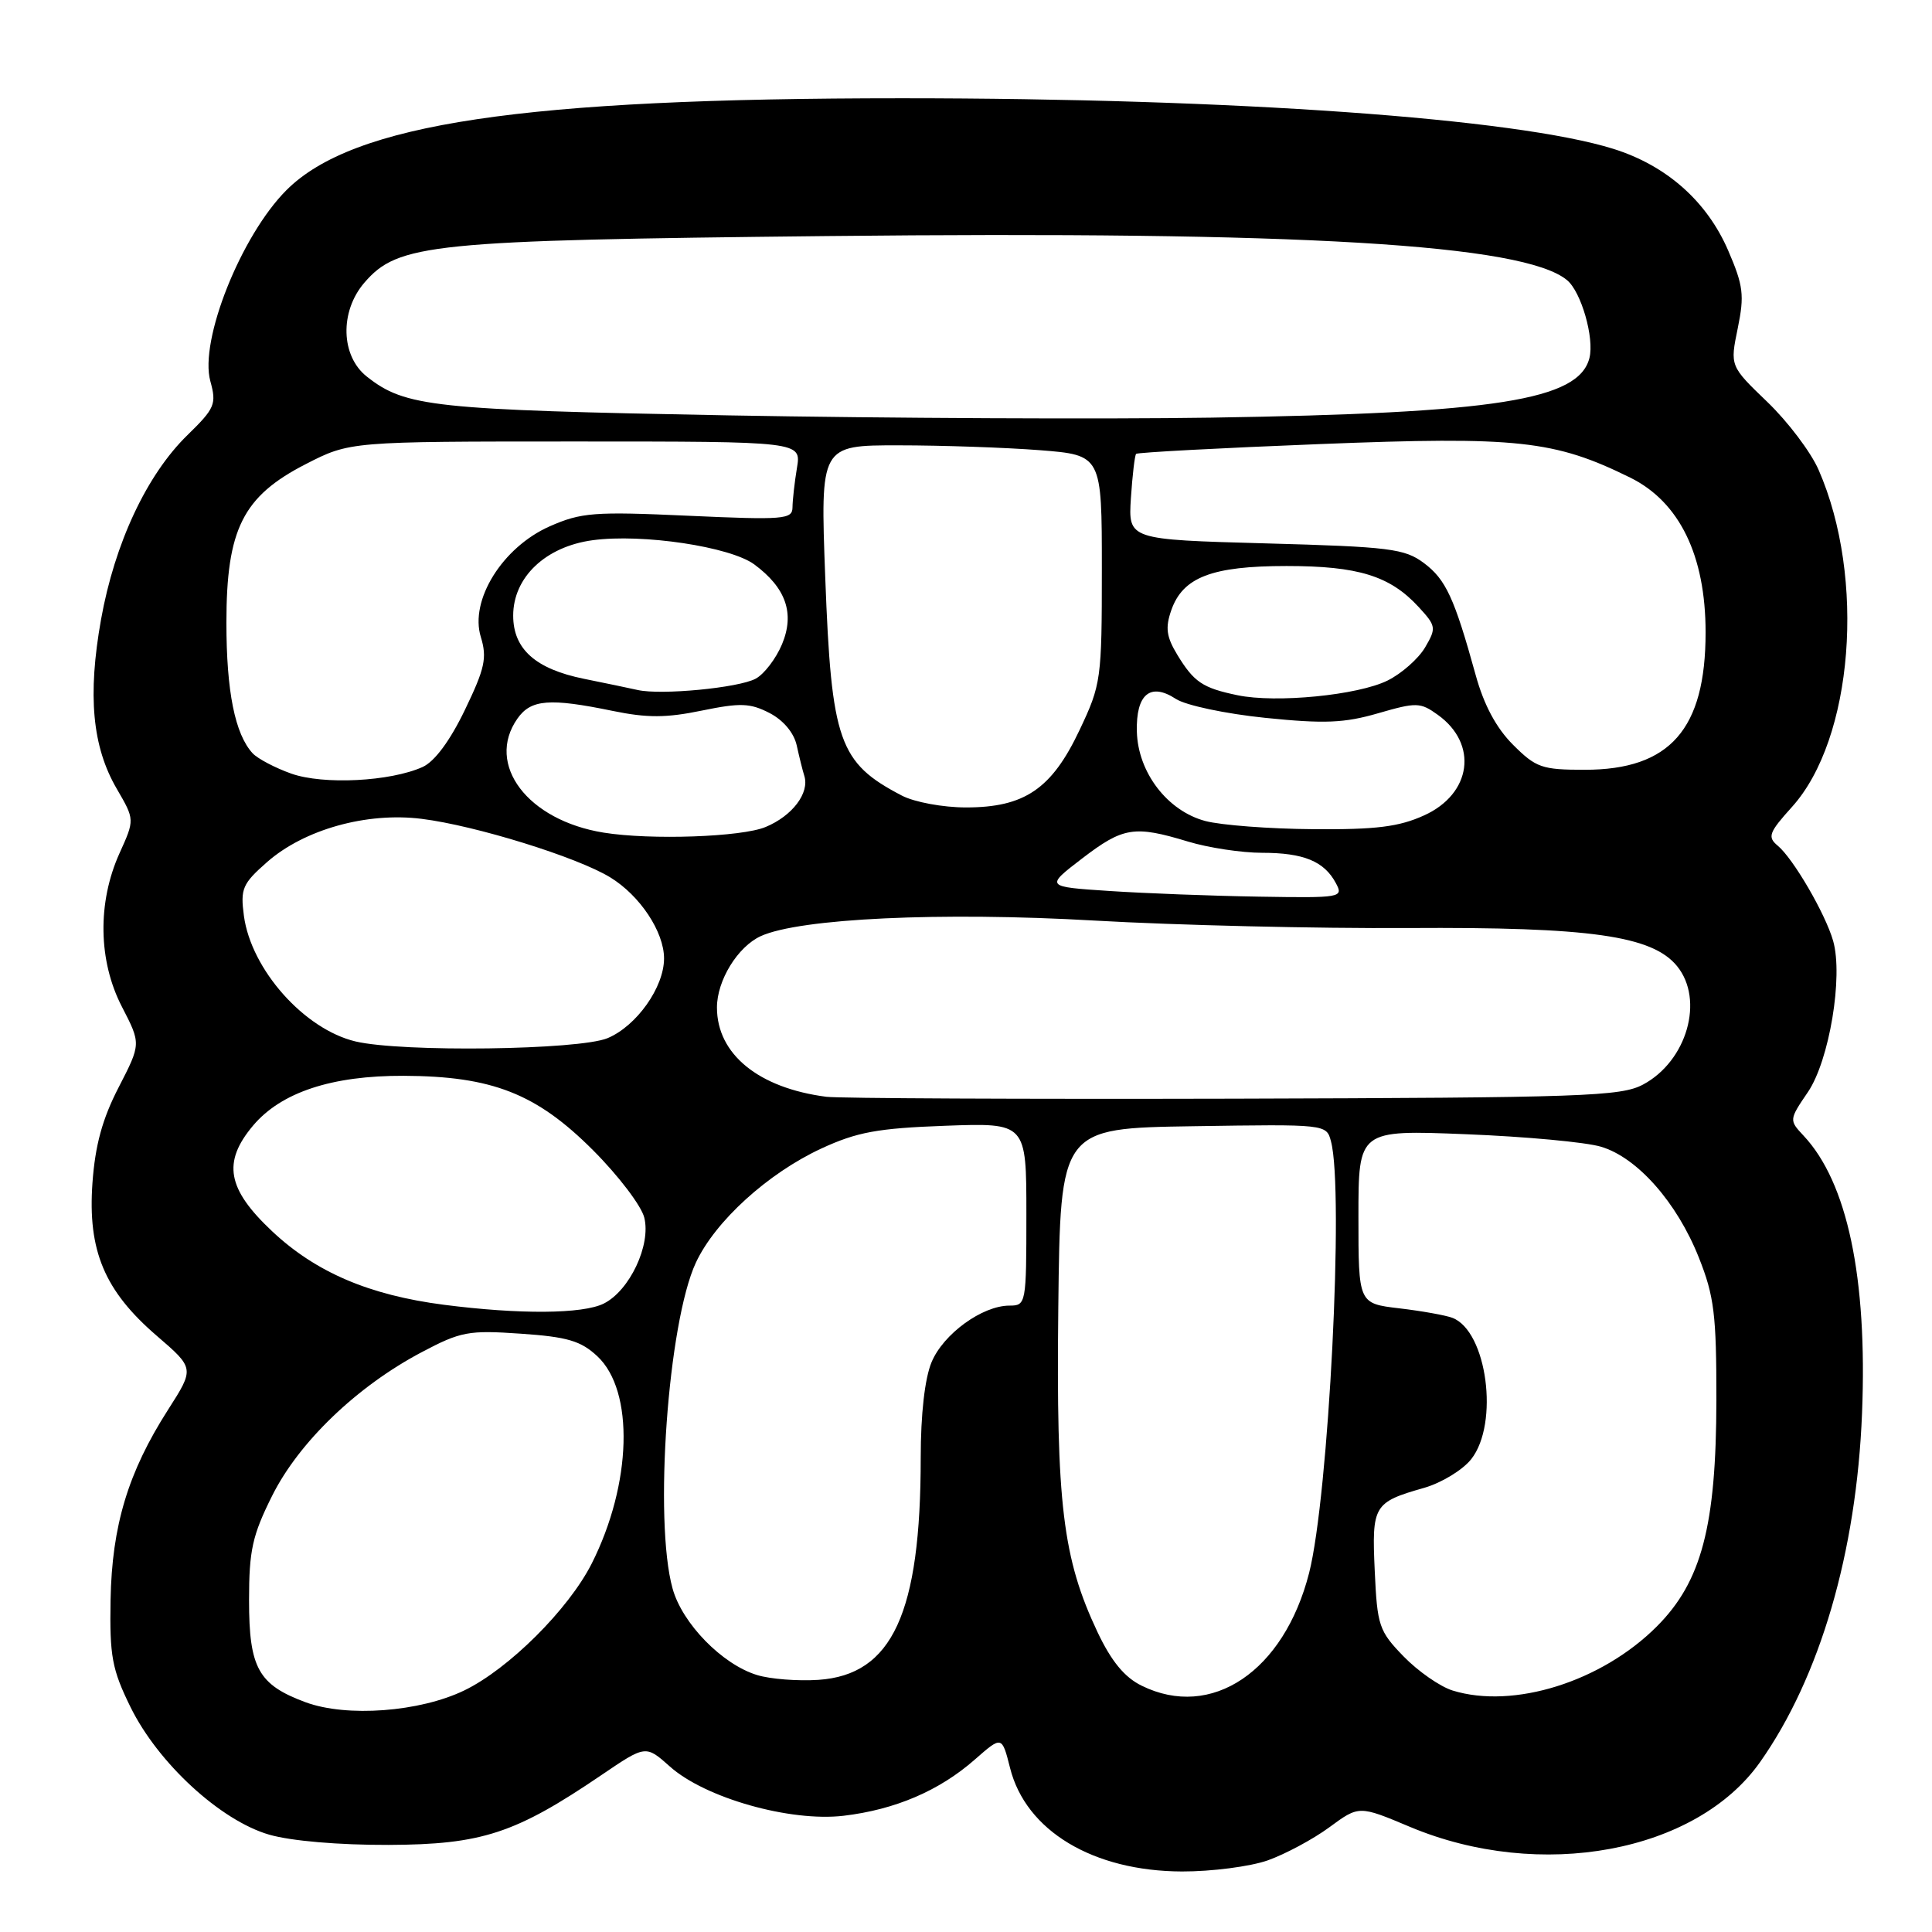 <?xml version="1.0" encoding="UTF-8" standalone="no"?>
<!DOCTYPE svg PUBLIC "-//W3C//DTD SVG 1.1//EN" "http://www.w3.org/Graphics/SVG/1.1/DTD/svg11.dtd" >
<svg xmlns="http://www.w3.org/2000/svg" xmlns:xlink="http://www.w3.org/1999/xlink" version="1.1" viewBox="0 0 256 256">
 <g >
 <path fill="currentColor"
d=" M 167.98 246.51 C 170.31 245.68 173.99 243.71 176.15 242.12 C 180.08 239.23 180.08 239.23 186.83 242.07 C 204.08 249.31 224.77 245.48 233.23 233.47 C 241.16 222.22 246.00 205.67 246.73 187.25 C 247.45 169.29 244.78 156.65 238.97 150.47 C 237.06 148.43 237.06 148.37 239.56 144.70 C 242.39 140.53 244.25 129.40 242.90 124.67 C 241.88 121.09 237.61 113.75 235.55 112.05 C 234.17 110.90 234.39 110.31 237.44 106.93 C 245.56 97.95 247.25 76.58 240.97 62.25 C 239.95 59.91 236.89 55.86 234.17 53.25 C 229.23 48.50 229.23 48.50 230.26 43.50 C 231.16 39.12 231.00 37.84 229.00 33.21 C 226.19 26.69 220.84 21.94 213.80 19.73 C 200.89 15.68 163.51 13.02 119.50 13.02 C 69.22 13.02 46.78 16.37 37.96 25.19 C 31.94 31.21 26.39 45.13 27.87 50.50 C 28.71 53.55 28.48 54.10 24.84 57.65 C 19.45 62.90 15.20 71.98 13.39 82.07 C 11.59 92.15 12.22 98.96 15.49 104.55 C 17.85 108.61 17.85 108.61 15.84 113.05 C 12.89 119.58 13.01 127.33 16.16 133.41 C 18.69 138.31 18.69 138.31 15.72 144.08 C 13.56 148.26 12.61 151.75 12.25 156.75 C 11.61 165.71 13.85 171.04 20.76 176.99 C 25.78 181.31 25.78 181.31 22.26 186.81 C 16.97 195.08 14.83 202.17 14.65 212.00 C 14.52 219.46 14.84 221.20 17.29 226.19 C 20.94 233.62 29.20 241.22 35.66 243.10 C 38.57 243.94 44.89 244.48 51.50 244.46 C 63.85 244.41 68.29 242.95 79.70 235.20 C 85.56 231.22 85.56 231.22 88.76 234.07 C 93.42 238.24 104.68 241.43 111.77 240.60 C 118.61 239.79 124.46 237.29 129.18 233.14 C 132.76 230.00 132.76 230.00 133.84 234.27 C 135.93 242.59 144.83 247.94 156.62 247.98 C 160.54 247.99 165.65 247.33 167.98 246.51 Z  M 40.50 225.56 C 34.23 223.24 33.00 221.02 33.00 212.05 C 33.00 205.42 33.44 203.44 36.07 198.18 C 39.62 191.08 47.29 183.71 55.86 179.18 C 61.06 176.43 62.08 176.24 69.00 176.72 C 75.17 177.14 76.97 177.67 79.15 179.71 C 84.07 184.30 83.73 196.63 78.40 207.19 C 75.33 213.25 67.41 221.14 61.52 223.99 C 55.61 226.85 45.95 227.57 40.50 225.56 Z  M 151.27 223.36 C 149.00 222.25 147.26 220.12 145.44 216.29 C 140.81 206.49 139.94 199.30 140.23 173.23 C 140.50 149.50 140.50 149.50 158.13 149.23 C 175.72 148.96 175.76 148.96 176.36 151.23 C 178.11 157.75 176.06 198.27 173.46 208.44 C 170.13 221.47 160.53 227.93 151.27 223.36 Z  M 192.47 224.00 C 190.81 223.48 187.89 221.45 185.98 219.48 C 182.72 216.12 182.49 215.43 182.16 208.15 C 181.76 199.47 182.00 199.06 188.70 197.15 C 191.00 196.49 193.82 194.78 194.95 193.34 C 198.67 188.61 197.04 176.38 192.45 174.62 C 191.56 174.28 188.39 173.71 185.41 173.36 C 180.00 172.72 180.00 172.72 180.00 161.22 C 180.00 149.72 180.00 149.72 194.25 150.29 C 202.09 150.60 210.14 151.34 212.15 151.95 C 216.95 153.38 222.20 159.32 225.10 166.62 C 227.14 171.74 227.44 174.19 227.43 185.50 C 227.41 202.20 225.47 209.58 219.53 215.52 C 212.22 222.84 200.53 226.50 192.47 224.00 Z  M 100.31 221.95 C 95.69 220.54 90.40 215.12 89.12 210.49 C 86.62 201.50 88.51 175.22 92.21 167.30 C 94.78 161.80 101.74 155.48 108.82 152.19 C 113.56 150.00 116.27 149.50 125.25 149.17 C 136.00 148.78 136.00 148.78 136.00 160.89 C 136.00 172.78 135.96 173.00 133.75 173.00 C 130.15 173.01 125.00 176.75 123.44 180.49 C 122.54 182.64 122.00 187.39 122.00 193.14 C 122.00 213.77 118.24 221.93 108.44 222.59 C 105.72 222.77 102.06 222.49 100.31 221.95 Z  M 58.82 172.89 C 48.92 171.61 41.85 168.59 36.06 163.15 C 30.09 157.54 29.45 154.00 33.53 149.15 C 37.24 144.74 43.97 142.51 53.50 142.55 C 65.22 142.60 71.08 144.90 78.58 152.41 C 81.93 155.76 84.99 159.78 85.37 161.34 C 86.28 164.97 83.43 171.02 80.00 172.73 C 77.20 174.12 68.86 174.18 58.82 172.89 Z  M 109.50 145.33 C 100.51 144.17 95.00 139.68 95.00 133.50 C 95.00 129.91 97.75 125.44 100.81 124.04 C 105.98 121.69 124.69 120.81 145.02 121.98 C 155.83 122.60 174.53 123.04 186.59 122.97 C 210.74 122.82 218.95 123.99 222.23 128.03 C 225.85 132.50 223.53 140.59 217.73 143.70 C 214.79 145.28 209.87 145.45 163.50 145.58 C 135.45 145.65 111.15 145.54 109.50 145.33 Z  M 47.12 138.00 C 40.32 136.39 33.28 128.47 32.32 121.36 C 31.84 117.76 32.12 117.10 35.40 114.22 C 40.31 109.91 48.58 107.59 55.86 108.50 C 62.97 109.38 76.45 113.56 80.85 116.25 C 84.79 118.65 87.99 123.47 87.99 127.00 C 87.99 130.82 84.35 135.95 80.51 137.56 C 76.72 139.14 53.28 139.45 47.12 138.00 Z  M 147.00 118.06 C 138.50 117.50 138.50 117.50 143.39 113.75 C 148.83 109.59 150.29 109.35 157.41 111.51 C 160.11 112.33 164.53 113.00 167.22 113.00 C 172.74 113.00 175.46 114.12 177.01 117.02 C 178.04 118.94 177.74 118.99 166.79 118.81 C 160.58 118.71 151.68 118.37 147.00 118.06 Z  M 80.00 110.33 C 69.91 108.71 64.30 101.30 68.56 95.22 C 70.35 92.67 72.80 92.47 81.19 94.20 C 85.75 95.14 88.29 95.13 92.98 94.16 C 98.10 93.11 99.39 93.15 101.97 94.48 C 103.80 95.43 105.20 97.10 105.57 98.77 C 105.90 100.27 106.35 102.10 106.58 102.82 C 107.28 105.08 104.99 108.11 101.45 109.58 C 98.28 110.91 86.23 111.33 80.00 110.33 Z  M 159.72 108.79 C 154.69 107.46 150.78 102.35 150.64 96.94 C 150.51 91.99 152.42 90.39 155.81 92.61 C 157.11 93.46 162.39 94.58 167.66 95.12 C 175.49 95.92 178.14 95.81 182.61 94.51 C 187.69 93.04 188.20 93.05 190.52 94.72 C 195.90 98.58 195.00 105.19 188.71 108.04 C 185.37 109.56 182.33 109.94 174.00 109.87 C 168.22 109.83 161.80 109.34 159.72 108.79 Z  M 119.50 105.42 C 111.15 101.07 110.17 98.27 109.35 76.54 C 108.69 59.00 108.69 59.00 119.09 59.01 C 124.82 59.01 133.21 59.30 137.75 59.65 C 146.00 60.30 146.00 60.30 146.00 75.40 C 146.00 90.04 145.91 90.69 143.05 96.73 C 139.36 104.54 135.76 106.99 128.00 106.99 C 124.96 106.99 121.16 106.29 119.50 105.42 Z  M 38.60 102.51 C 36.46 101.75 34.16 100.54 33.48 99.82 C 31.14 97.29 30.00 91.63 30.00 82.51 C 30.00 70.12 32.18 65.77 40.51 61.50 C 46.36 58.50 46.36 58.50 76.27 58.50 C 106.18 58.50 106.18 58.50 105.60 62.00 C 105.28 63.92 105.02 66.28 105.01 67.23 C 105.00 68.82 103.86 68.91 91.22 68.34 C 78.71 67.77 77.02 67.90 72.82 69.75 C 66.58 72.52 62.21 79.53 63.71 84.40 C 64.56 87.17 64.25 88.57 61.60 94.07 C 59.63 98.16 57.59 100.91 56.00 101.63 C 51.72 103.56 42.85 104.01 38.60 102.51 Z  M 200.48 98.68 C 198.26 96.46 196.62 93.40 195.53 89.43 C 192.71 79.23 191.58 76.78 188.68 74.61 C 186.12 72.70 184.17 72.45 167.68 72.00 C 149.50 71.50 149.50 71.50 149.85 66.00 C 150.05 62.98 150.36 60.34 150.54 60.14 C 150.73 59.95 161.71 59.36 174.95 58.84 C 201.08 57.81 205.98 58.34 216.00 63.28 C 222.54 66.50 226.00 73.61 226.00 83.79 C 226.00 96.63 221.28 102.00 210.00 102.00 C 204.31 102.00 203.53 101.73 200.48 98.68 Z  M 163.97 92.12 C 159.35 91.16 158.21 90.39 156.01 86.78 C 154.55 84.38 154.39 83.18 155.20 80.86 C 156.73 76.48 160.58 75.00 170.48 75.00 C 179.97 75.00 184.17 76.30 187.96 80.41 C 190.30 82.95 190.34 83.21 188.83 85.79 C 187.95 87.28 185.72 89.25 183.87 90.17 C 179.95 92.12 169.07 93.19 163.97 92.12 Z  M 84.50 91.43 C 83.40 91.18 80.20 90.52 77.40 89.95 C 70.97 88.65 68.00 86.01 68.00 81.57 C 68.00 76.49 72.29 72.42 78.54 71.58 C 85.13 70.69 96.76 72.44 99.95 74.79 C 104.15 77.90 105.33 81.28 103.62 85.37 C 102.82 87.28 101.25 89.33 100.13 89.93 C 97.86 91.15 87.60 92.13 84.50 91.43 Z  M 96.50 55.04 C 57.33 54.31 53.71 53.92 48.62 49.91 C 45.15 47.19 44.99 41.29 48.27 37.47 C 52.75 32.27 57.00 31.84 109.50 31.28 C 172.46 30.61 201.91 32.36 207.64 37.12 C 209.52 38.67 211.27 44.78 210.61 47.43 C 209.21 53.02 198.20 54.75 160.50 55.34 C 146.20 55.56 117.40 55.42 96.50 55.04 Z "/>
</g>
</svg>